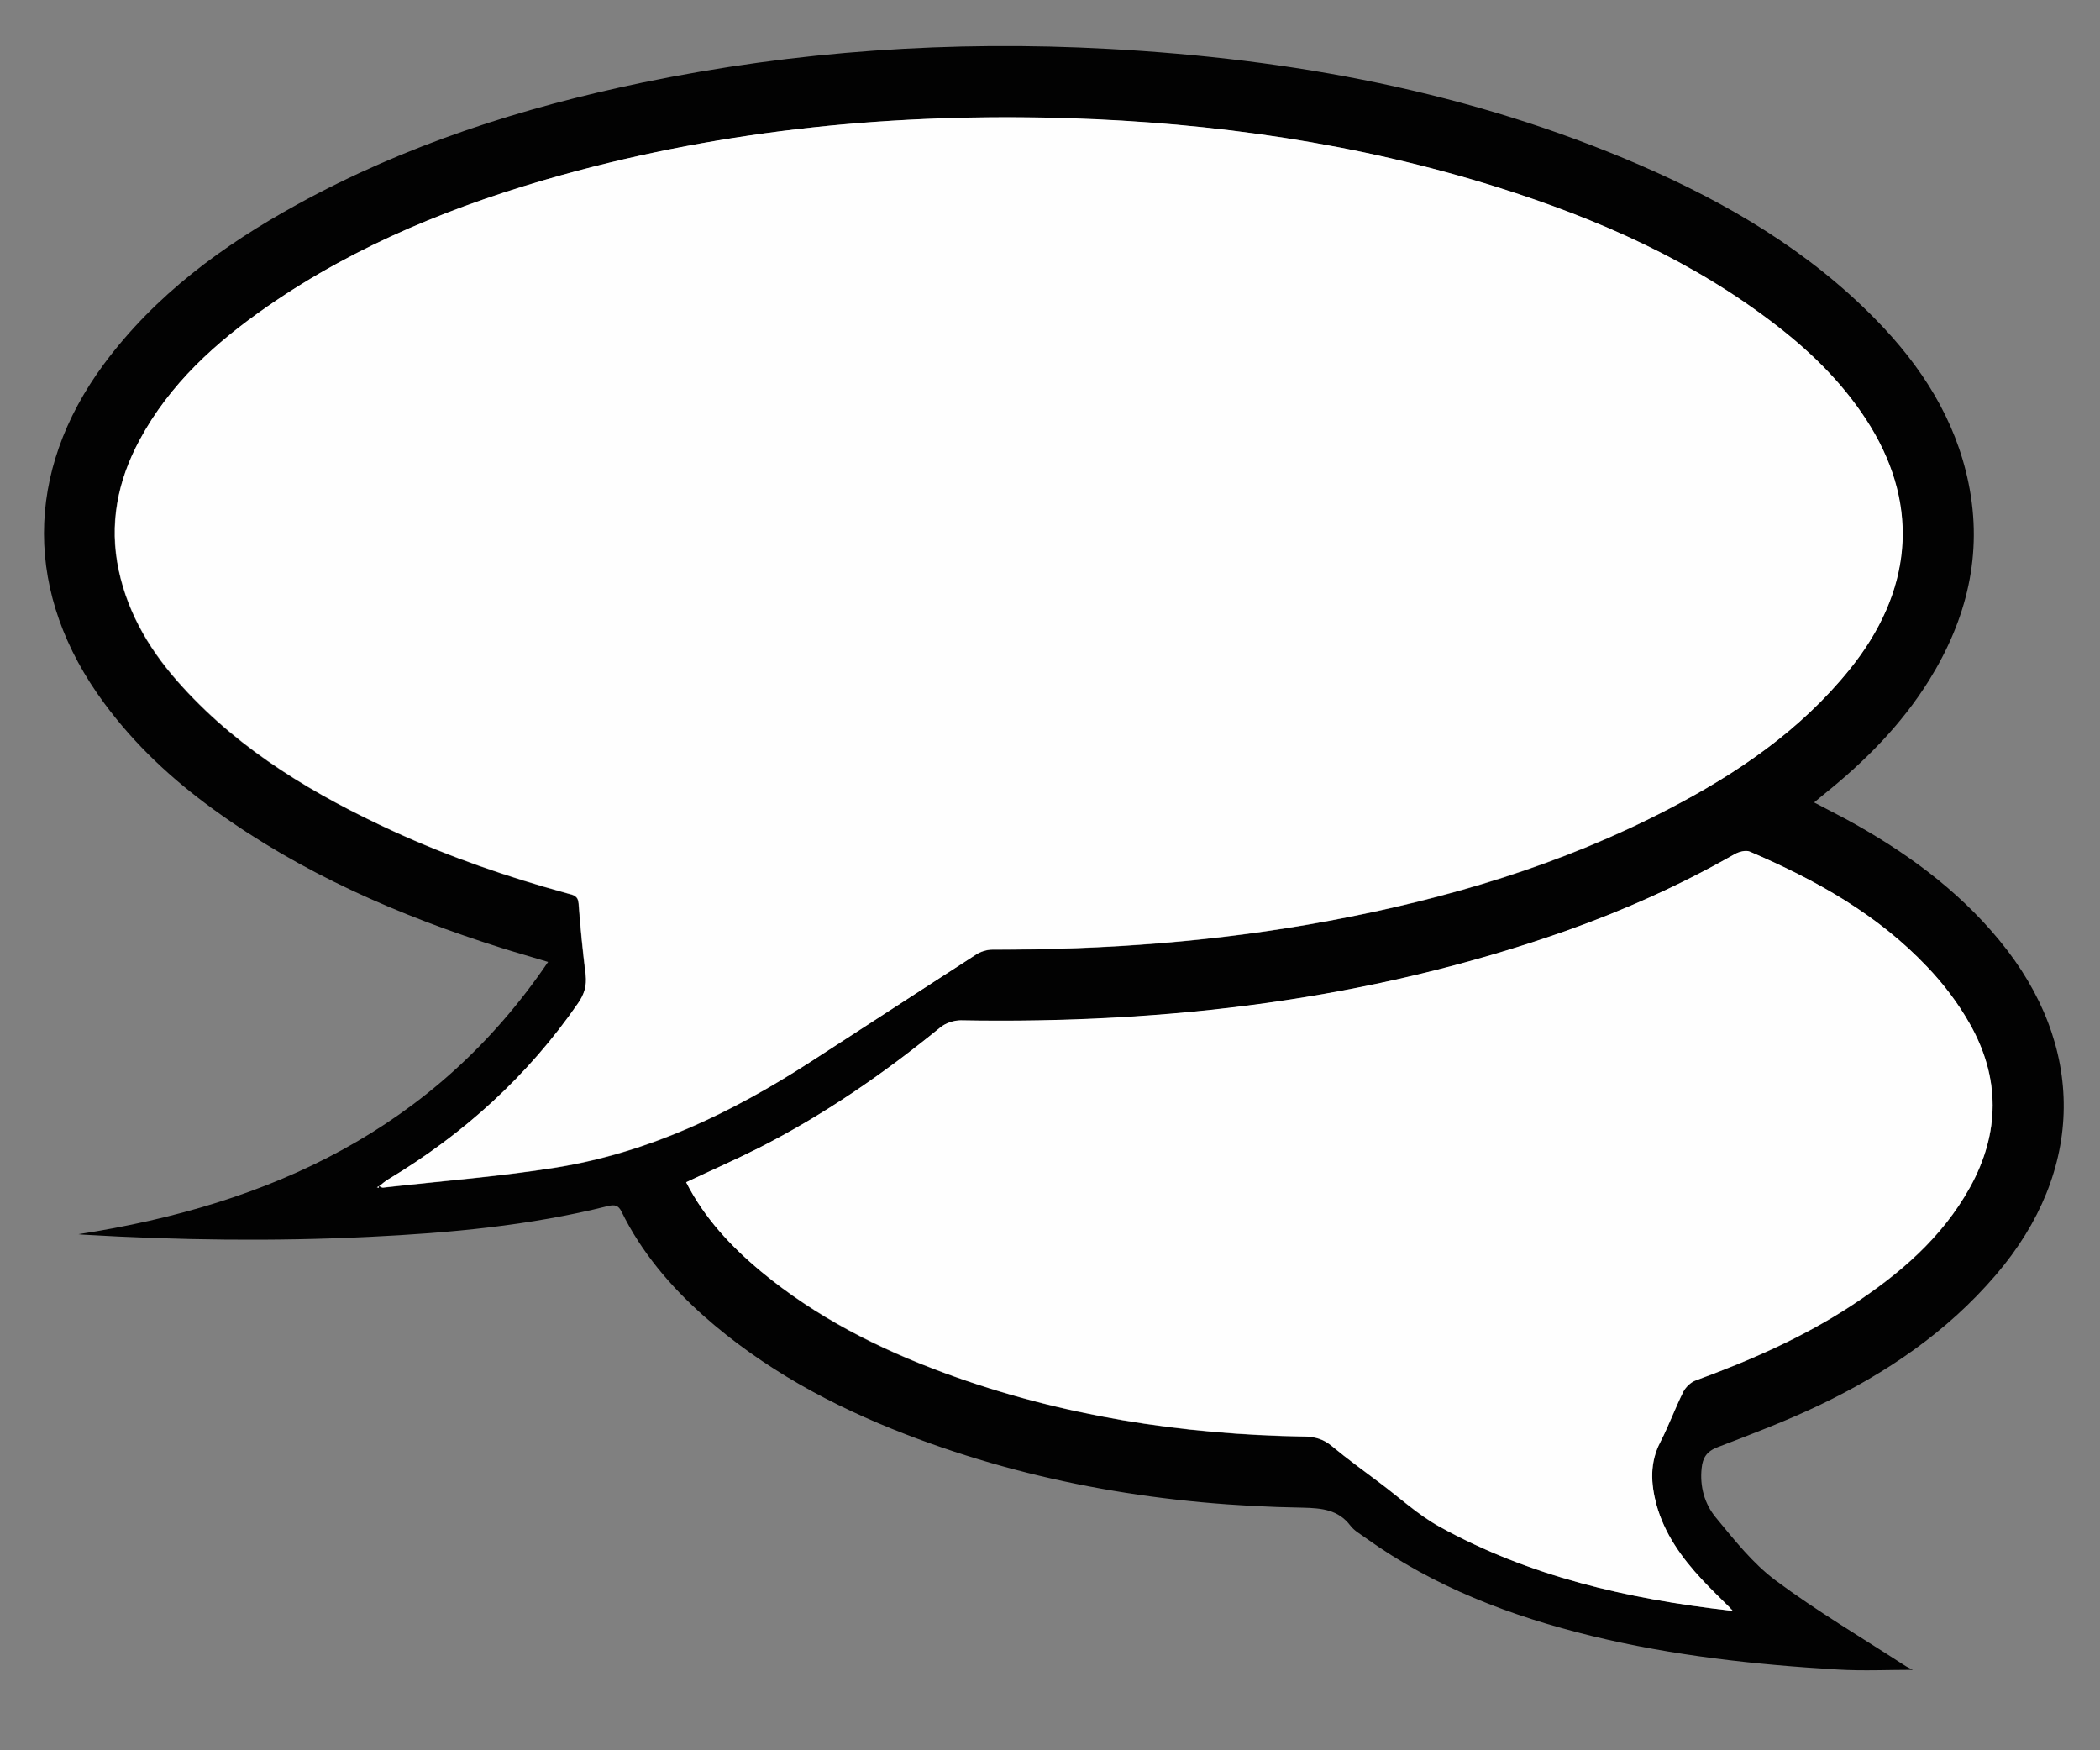 <?xml version="1.0" encoding="utf-8"?>
<!-- Generator: Adobe Illustrator 19.2.0, SVG Export Plug-In . SVG Version: 6.00 Build 0)  -->
<svg version="1.1" id="Chat_2_xA0_Image_1_" xmlns="http://www.w3.org/2000/svg" xmlns:xlink="http://www.w3.org/1999/xlink"
	 x="0px" y="0px" viewBox="0 0 864 720" style="enable-background:new 0 0 864 720;" xml:space="preserve">
<rect x="0" y="0" width="864" height="720" fill="#808080" stroke="none"/>
<style type="text/css">
	.st0{display:none;fill:#CBCBFE;}
	.st1{fill:#020202;}
	.st2{fill:#FEFEFE;}
</style>
<g>
	<g>
		<path class="st0" d="M865,721c-288,0-576,0-864,0C1,481,1,241,1,1c288,0,576,0,864,0C865,241,865,481,865,721z M32.3,507.7
			c0.9,0.1,1.6,0.2,2.2,0.2c39.1,2.3,78.3,2.8,117.4,0.9c33.1-1.6,66.1-4.6,98.4-12.7c2.6-0.7,4.2-0.4,5.5,2.3
			c8.1,16.7,19.9,30.6,33.8,42.9c24.5,21.7,52.8,37,83.1,48.7c52.6,20.3,107.4,29.3,163.6,30.2c7.6,0.1,14.4,0.8,19.4,7.4
			c1.6,2,4.1,3.4,6.2,5c28.2,20.2,59.9,32.2,93.2,40.4c33.3,8.1,67.2,11.8,101.3,13.8c10.3,0.6,20.7,0.1,30.7,0.1
			c-0.9-0.5-2.4-1.2-3.7-2c-17.7-11.5-35.9-22.3-52.8-34.8c-9.4-7-17-16.8-24.6-25.9c-4.6-5.5-6.6-12.7-5.8-20.2
			c0.4-4.3,2.1-7,6.6-8.7c14.1-5.4,28.3-10.8,41.9-17.3c27.6-13.2,52.5-30.1,72.6-53.6c36.7-43,37.2-94.2,1.3-137.7
			c-17.4-21.1-39.3-36.8-63.1-49.8c-4.2-2.3-8.4-4.4-13-6.8c1.7-1.4,3-2.5,4.2-3.5c16.8-13.4,31.7-28.5,43.1-46.8
			c15.6-25,22.2-51.9,16.2-81.1c-5.4-26.5-19.5-48.2-38.1-67.2c-27.7-28.3-61.1-48-97.1-63.6C604.9,37.7,531.4,24.1,456,20.1
			c-64.5-3.5-128.5,0.8-191.8,13.9c-49.6,10.3-97.4,25.6-141.9,50.1c-30.6,16.8-58.5,37.2-79.5,65.6c-33,44.6-32.9,95,0.1,139.6
			c12.6,17,28,31.3,45,43.7c36,26.2,76.3,43.7,118.6,57c6.1,1.9,12.2,3.7,19,5.7C178.8,464.6,111.1,495.5,32.3,507.7z"/>
		<path class="st1" d="M32.3,507.7c78.9-12.2,146.5-43.2,193.2-112c-6.9-2.1-13-3.8-19-5.7c-42.2-13.3-82.5-30.8-118.6-57
			c-17.1-12.4-32.4-26.6-45-43.7c-33-44.6-33.1-95-0.1-139.6c21.1-28.4,48.9-48.8,79.5-65.6c44.5-24.5,92.4-39.8,141.9-50.1
			C327.5,20.9,391.5,16.6,456,20.1c75.5,4.1,148.9,17.6,218.7,47.8c36,15.6,69.4,35.3,97.1,63.6c18.6,19,32.7,40.8,38.1,67.2
			c6,29.2-0.7,56.1-16.2,81.1c-11.4,18.3-26.4,33.4-43.1,46.8c-1.3,1-2.5,2.1-4.2,3.5c4.6,2.4,8.8,4.6,13,6.8
			c23.9,13,45.7,28.7,63.1,49.8c35.9,43.5,35.4,94.8-1.3,137.7c-20.1,23.5-45,40.4-72.6,53.6c-13.6,6.5-27.8,11.9-41.9,17.3
			c-4.5,1.7-6.2,4.4-6.6,8.7c-0.8,7.5,1.2,14.6,5.8,20.2c7.6,9.2,15.2,18.9,24.6,25.9c16.9,12.6,35.1,23.3,52.8,34.8
			c1.3,0.9,2.8,1.5,3.7,2c-10,0-20.4,0.5-30.7-0.1c-34.1-2-68-5.7-101.3-13.8c-33.3-8.1-65.1-20.2-93.2-40.4c-2.2-1.6-4.6-2.9-6.2-5
			c-5-6.6-11.8-7.2-19.4-7.4c-56.2-0.9-111-9.9-163.6-30.2c-30.3-11.7-58.6-27-83.1-48.7c-13.8-12.3-25.6-26.2-33.8-42.9
			c-1.3-2.7-2.9-2.9-5.5-2.3c-32.3,8.1-65.3,11.1-98.4,12.7c-39.1,1.9-78.3,1.4-117.4-0.9C33.8,507.9,33.2,507.8,32.3,507.7z
			 M711.5,662.5c0.4,0,0.9,0.1,1.3,0.1c-0.2-0.3-0.4-0.5-0.7-0.8c-4-4-8-7.9-11.9-12c-8.3-9-15.4-18.8-18.7-30.8
			c-2.4-8.7-2.8-17.2,1.6-25.7c3.5-6.8,6.1-14,9.5-20.8c1-1.9,3.1-3.9,5.1-4.6c22.4-8.2,44.1-17.7,64.1-30.8
			c19.6-12.8,37.1-27.7,48.7-48.6c12.4-22.5,12.6-45.3-0.2-67.5c-4.7-8.3-10.7-16.1-17.3-23.1c-20.5-21.6-46-35.9-73.1-47.5
			c-1.7-0.7-4.5,0-6.3,1.1c-22.2,12.6-45.3,23-69.3,31.5c-80.6,28.4-164,38.3-249,36.8c-2.8,0-6.2,1.1-8.4,2.9
			c-23.3,19-47.8,36-74.7,49.6c-9.8,4.9-19.8,9.4-29.9,14.1c7.5,14.6,18.4,26.3,30.8,36.7c22.5,18.7,48.2,31.8,75.6,41.8
			c47.8,17.6,97.4,25.3,148.2,26.1c4.2,0.1,7.6,1,10.9,3.8c6.6,5.4,13.4,10.4,20.2,15.5c8,6,15.4,12.9,24.1,17.7
			C629.2,648.5,669.8,657.8,711.5,662.5z M155.9,487.9c0.6,0.2,1.2,0.7,1.7,0.7c23.8-2.7,47.8-4.5,71.4-8.3
			c38-6.1,72.1-22.5,104.2-43.3c22.8-14.7,45.4-29.6,68.2-44.2c2-1.3,4.6-2.1,6.9-2.1c46.4,0.1,92.5-3.3,138.2-11.8
			c48.8-9.1,96-23,140.1-46.1c28.1-14.6,54-32.3,74.2-57.2c25.9-32.1,28.9-66.8,8.8-99.9c-10-16.5-23.4-29.8-38.5-41.5
			c-34.5-26.8-73.8-44.1-115.1-57.1c-57.5-18.2-116.7-26.6-176.9-28.4c-70.5-2.2-140,4.4-208.1,23.4c-43,11.9-84.1,28.4-121,54
			c-21.3,14.7-40.2,31.9-52.7,55.1c-9,16.8-12.6,34.6-8.5,53.5c4,18.6,13.6,34.2,26.3,48c24.2,26.6,54.5,44.5,86.7,59.3
			c23.1,10.6,47.2,18.9,71.7,25.6c2.3,0.6,4.3,0.9,4.5,4.2c0.7,9.8,1.7,19.6,2.9,29.3c0.5,4.4-0.5,7.9-3.1,11.6
			c-20.7,29.9-47,53.8-78.2,72.5c-1.3,0.8-2.5,1.9-3.8,2.9c-0.3,0.1-0.5,0.2-0.8,0.3c0.2,0.1,0.4,0.2,0.6,0.3
			C155.9,488.4,155.9,488.2,155.9,487.9z"/>
		<path class="st2" d="M156,488c1.2-1,2.4-2.1,3.8-2.9c31.1-18.7,57.4-42.5,78.1-72.5c2.5-3.6,3.6-7.2,3.1-11.6
			c-1.2-9.8-2.2-19.5-2.9-29.3c-0.2-3.3-2.2-3.6-4.5-4.2c-24.5-6.7-48.6-15-71.7-25.6c-32.3-14.8-62.5-32.8-86.7-59.3
			c-12.6-13.8-22.3-29.3-26.3-48c-4-19-0.5-36.8,8.5-53.5c12.4-23.2,31.4-40.3,52.7-55.1c36.9-25.6,78-42,121-54
			c68.1-18.9,137.6-25.5,208.1-23.4c60.2,1.9,119.3,10.3,176.9,28.4c41.3,13,80.6,30.3,115.1,57.1c15.1,11.7,28.5,25.1,38.5,41.5
			c20.1,33.1,17.1,67.9-8.8,99.9c-20.2,25-46.1,42.6-74.2,57.2c-44.2,23-91.4,37-140.1,46.1c-45.7,8.5-91.8,11.9-138.2,11.8
			c-2.3,0-5,0.8-6.9,2.1c-22.8,14.7-45.4,29.5-68.2,44.2c-32.1,20.7-66.2,37.1-104.3,43.3c-23.6,3.8-47.6,5.6-71.4,8.3
			c-0.5,0.1-1.1-0.4-1.7-0.7L156,488z"/>
		<path class="st2" d="M711.5,662.5c-41.8-4.8-82.3-14-119.4-34.6c-8.6-4.8-16.1-11.7-24.1-17.7c-6.8-5.1-13.7-10.1-20.2-15.5
			c-3.3-2.7-6.7-3.7-10.9-3.8c-50.8-0.8-100.4-8.5-148.2-26.1c-27.3-10.1-53-23.1-75.6-41.8c-12.5-10.4-23.4-22.1-30.8-36.7
			c10.1-4.8,20.2-9.2,29.9-14.1c26.8-13.6,51.4-30.6,74.7-49.6c2.2-1.8,5.6-2.9,8.4-2.9c85.1,1.5,168.4-8.4,249-36.8
			c24-8.5,47.2-18.9,69.3-31.5c1.8-1,4.6-1.8,6.3-1.1c27.1,11.6,52.6,25.8,73.1,47.5c6.6,6.9,12.6,14.8,17.3,23.1
			c12.7,22.3,12.6,45.1,0.2,67.5c-11.5,20.8-29.1,35.7-48.7,48.6c-20,13.1-41.7,22.6-64.1,30.8c-2,0.7-4.1,2.7-5.1,4.6
			c-3.4,6.8-6,14-9.5,20.8c-4.4,8.4-3.9,17-1.6,25.7c3.3,12,10.4,21.9,18.7,30.8c3.8,4.1,7.9,8,11.9,12
			C711.9,662.1,711.7,662.3,711.5,662.5z"/>
		<path class="st2" d="M155.9,487.9c0,0.2,0,0.5-0.1,0.7c-0.2-0.1-0.4-0.2-0.6-0.3c0.3-0.1,0.5-0.2,0.8-0.3L155.9,487.9z"/>
		<path class="st2" d="M712.2,661.8c0.2,0.3,0.4,0.5,0.7,0.8c-0.4,0-0.9-0.1-1.3-0.1C711.7,662.3,711.9,662.1,712.2,661.8z"/>
	</g>
</g>
</svg>
